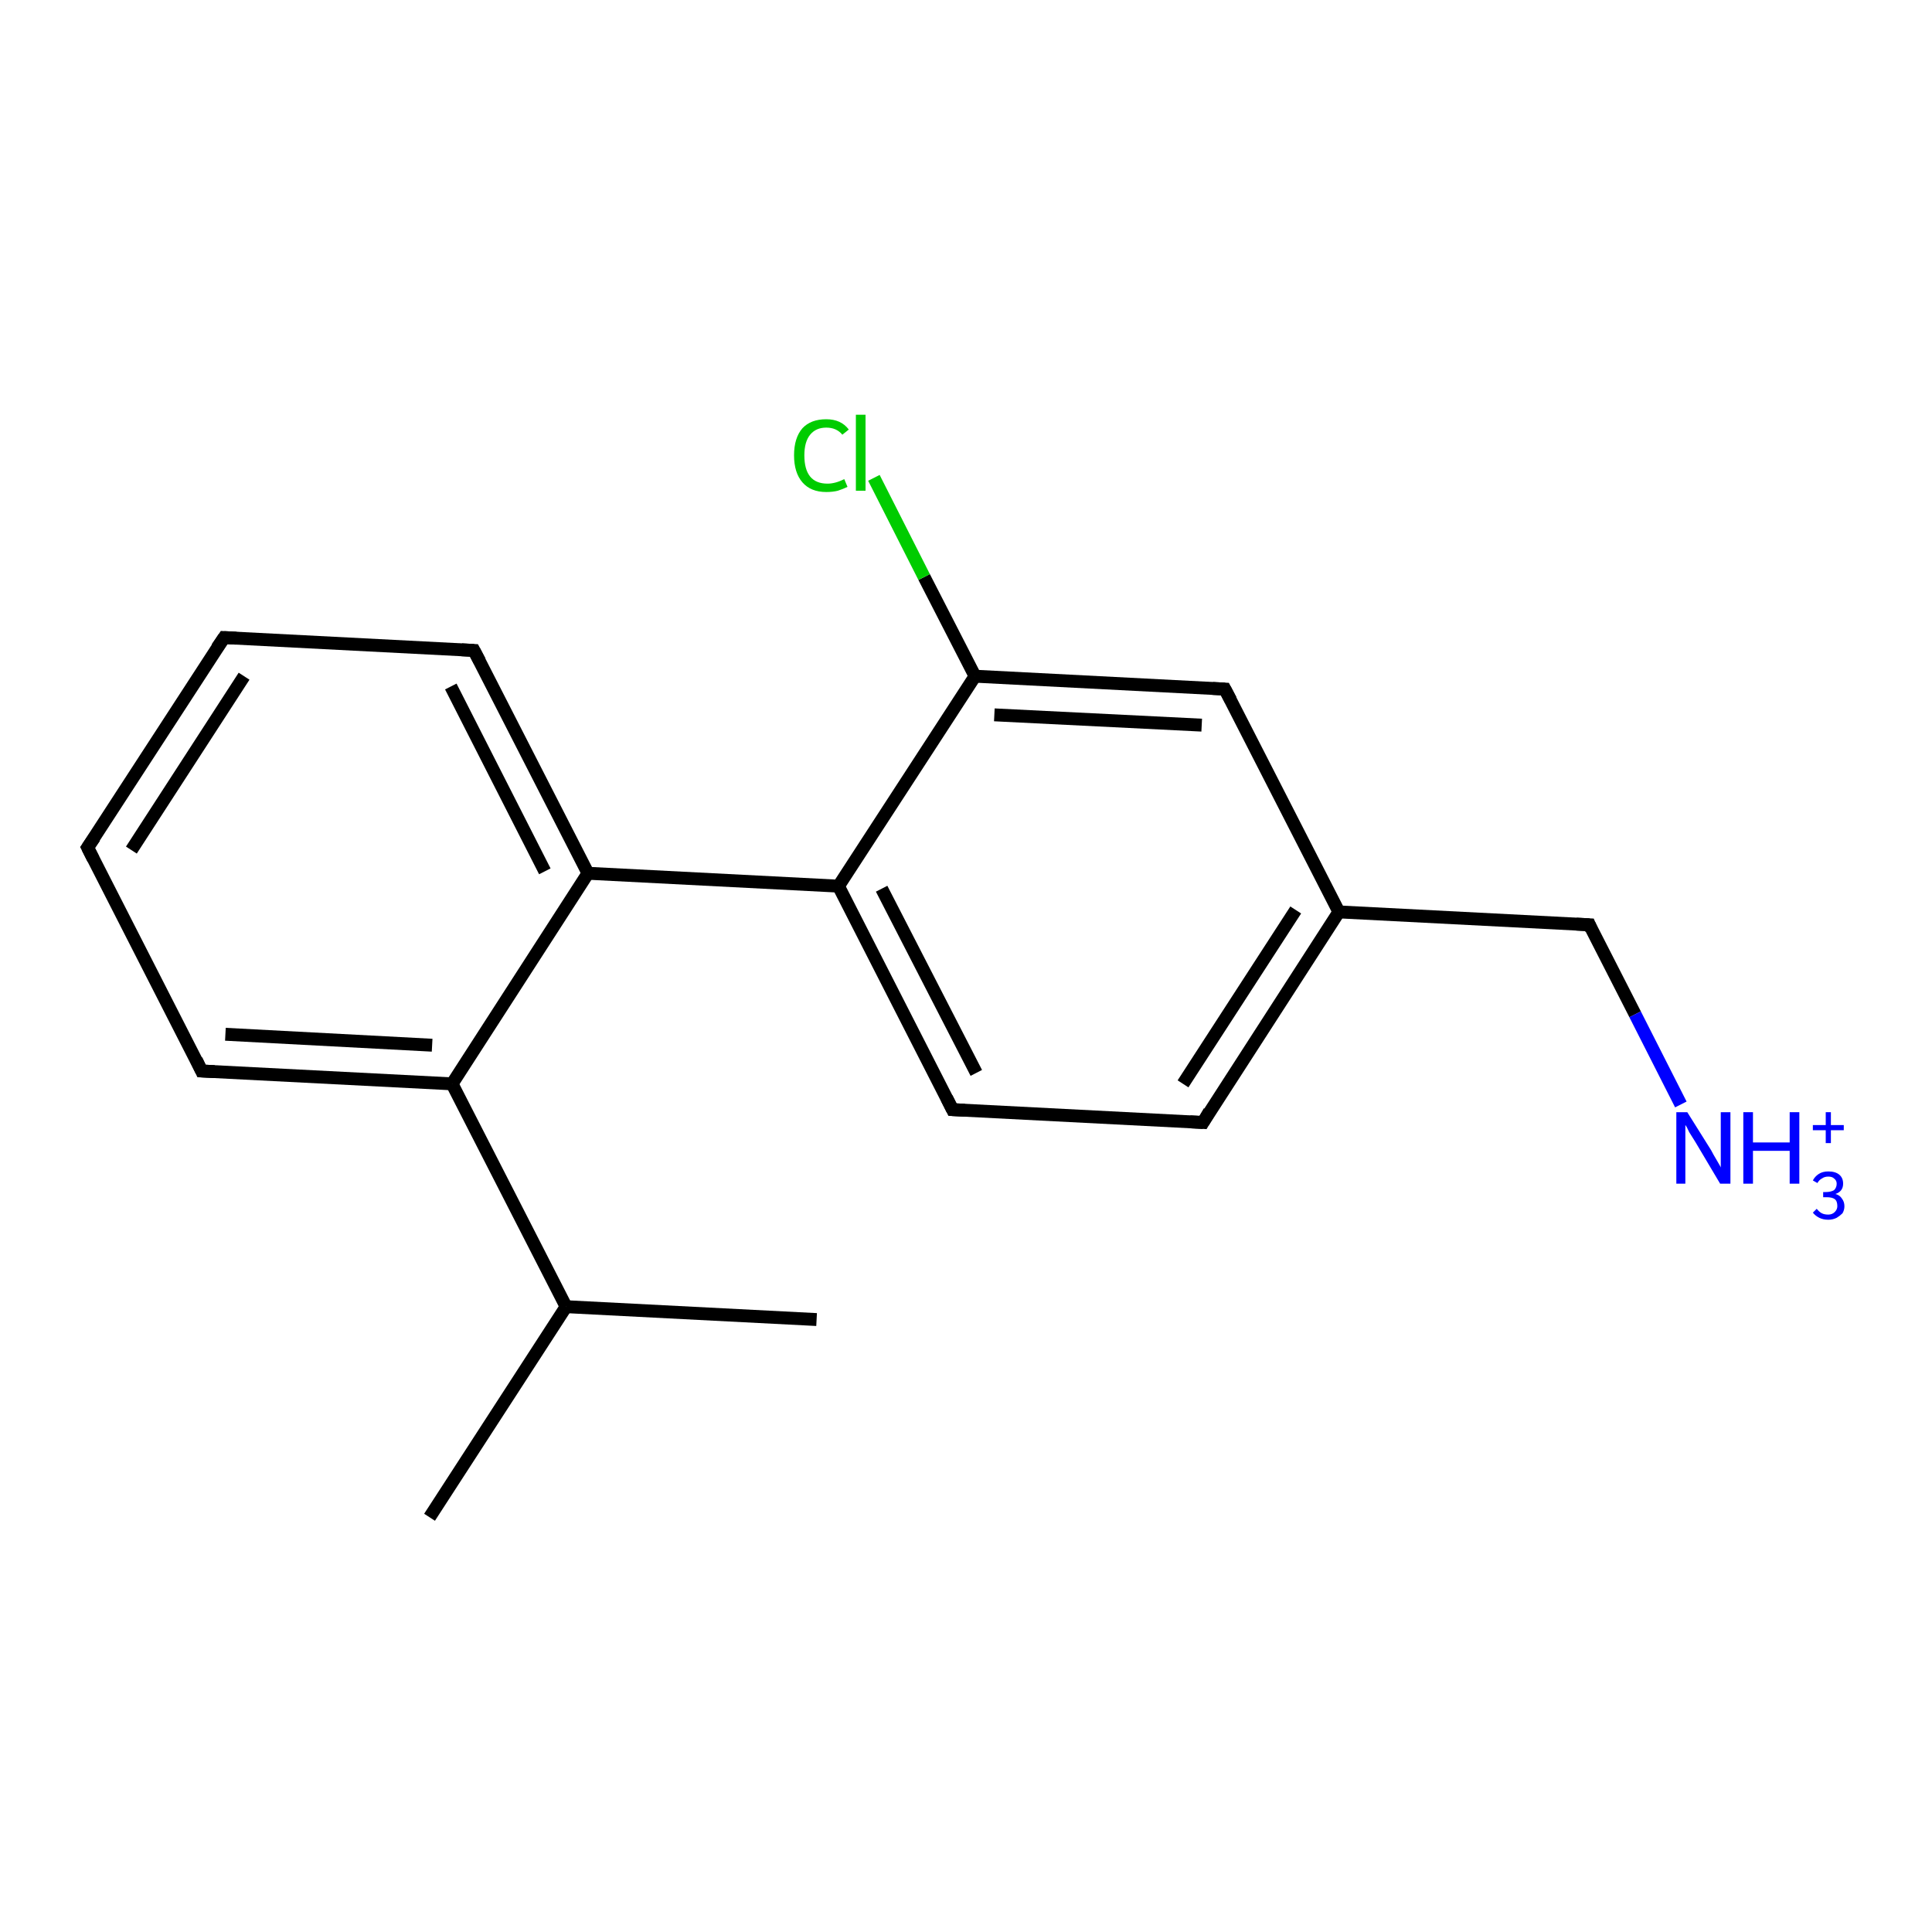 <?xml version='1.0' encoding='iso-8859-1'?>
<svg version='1.1' baseProfile='full'
              xmlns='http://www.w3.org/2000/svg'
                      xmlns:rdkit='http://www.rdkit.org/xml'
                      xmlns:xlink='http://www.w3.org/1999/xlink'
                  xml:space='preserve'
width='300px' height='300px' viewBox='0 0 300 300'>
<!-- END OF HEADER -->
<rect style='opacity:1.0;fill:#FFFFFF;stroke:none' width='300.0' height='300.0' x='0.0' y='0.0'> </rect>
<path class='bond-0 atom-0 atom-1' d='M 66.7,235.6 L 87.9,202.9' style='fill:none;fill-rule:evenodd;stroke:#000000;stroke-width:2.0px;stroke-linecap:butt;stroke-linejoin:miter;stroke-opacity:1' />
<path class='bond-1 atom-1 atom-2' d='M 87.9,202.9 L 126.8,204.9' style='fill:none;fill-rule:evenodd;stroke:#000000;stroke-width:2.0px;stroke-linecap:butt;stroke-linejoin:miter;stroke-opacity:1' />
<path class='bond-2 atom-1 atom-3' d='M 87.9,202.9 L 70.2,168.3' style='fill:none;fill-rule:evenodd;stroke:#000000;stroke-width:2.0px;stroke-linecap:butt;stroke-linejoin:miter;stroke-opacity:1' />
<path class='bond-3 atom-3 atom-4' d='M 70.2,168.3 L 31.3,166.3' style='fill:none;fill-rule:evenodd;stroke:#000000;stroke-width:2.0px;stroke-linecap:butt;stroke-linejoin:miter;stroke-opacity:1' />
<path class='bond-3 atom-3 atom-4' d='M 67.1,162.3 L 35.0,160.6' style='fill:none;fill-rule:evenodd;stroke:#000000;stroke-width:2.0px;stroke-linecap:butt;stroke-linejoin:miter;stroke-opacity:1' />
<path class='bond-4 atom-4 atom-5' d='M 31.3,166.3 L 13.6,131.6' style='fill:none;fill-rule:evenodd;stroke:#000000;stroke-width:2.0px;stroke-linecap:butt;stroke-linejoin:miter;stroke-opacity:1' />
<path class='bond-5 atom-5 atom-6' d='M 13.6,131.6 L 34.8,99.0' style='fill:none;fill-rule:evenodd;stroke:#000000;stroke-width:2.0px;stroke-linecap:butt;stroke-linejoin:miter;stroke-opacity:1' />
<path class='bond-5 atom-5 atom-6' d='M 20.4,132.0 L 37.9,105.0' style='fill:none;fill-rule:evenodd;stroke:#000000;stroke-width:2.0px;stroke-linecap:butt;stroke-linejoin:miter;stroke-opacity:1' />
<path class='bond-6 atom-6 atom-7' d='M 34.8,99.0 L 73.6,101.0' style='fill:none;fill-rule:evenodd;stroke:#000000;stroke-width:2.0px;stroke-linecap:butt;stroke-linejoin:miter;stroke-opacity:1' />
<path class='bond-7 atom-7 atom-8' d='M 73.6,101.0 L 91.3,135.6' style='fill:none;fill-rule:evenodd;stroke:#000000;stroke-width:2.0px;stroke-linecap:butt;stroke-linejoin:miter;stroke-opacity:1' />
<path class='bond-7 atom-7 atom-8' d='M 70.0,106.6 L 84.6,135.3' style='fill:none;fill-rule:evenodd;stroke:#000000;stroke-width:2.0px;stroke-linecap:butt;stroke-linejoin:miter;stroke-opacity:1' />
<path class='bond-8 atom-8 atom-9' d='M 91.3,135.6 L 130.2,137.6' style='fill:none;fill-rule:evenodd;stroke:#000000;stroke-width:2.0px;stroke-linecap:butt;stroke-linejoin:miter;stroke-opacity:1' />
<path class='bond-9 atom-9 atom-10' d='M 130.2,137.6 L 147.9,172.3' style='fill:none;fill-rule:evenodd;stroke:#000000;stroke-width:2.0px;stroke-linecap:butt;stroke-linejoin:miter;stroke-opacity:1' />
<path class='bond-9 atom-9 atom-10' d='M 136.9,138.0 L 151.6,166.6' style='fill:none;fill-rule:evenodd;stroke:#000000;stroke-width:2.0px;stroke-linecap:butt;stroke-linejoin:miter;stroke-opacity:1' />
<path class='bond-10 atom-10 atom-11' d='M 147.9,172.3 L 186.8,174.3' style='fill:none;fill-rule:evenodd;stroke:#000000;stroke-width:2.0px;stroke-linecap:butt;stroke-linejoin:miter;stroke-opacity:1' />
<path class='bond-11 atom-11 atom-12' d='M 186.8,174.3 L 207.9,141.6' style='fill:none;fill-rule:evenodd;stroke:#000000;stroke-width:2.0px;stroke-linecap:butt;stroke-linejoin:miter;stroke-opacity:1' />
<path class='bond-11 atom-11 atom-12' d='M 183.7,168.3 L 201.2,141.3' style='fill:none;fill-rule:evenodd;stroke:#000000;stroke-width:2.0px;stroke-linecap:butt;stroke-linejoin:miter;stroke-opacity:1' />
<path class='bond-12 atom-12 atom-13' d='M 207.9,141.6 L 246.8,143.6' style='fill:none;fill-rule:evenodd;stroke:#000000;stroke-width:2.0px;stroke-linecap:butt;stroke-linejoin:miter;stroke-opacity:1' />
<path class='bond-13 atom-13 atom-14' d='M 246.8,143.6 L 253.9,157.5' style='fill:none;fill-rule:evenodd;stroke:#000000;stroke-width:2.0px;stroke-linecap:butt;stroke-linejoin:miter;stroke-opacity:1' />
<path class='bond-13 atom-13 atom-14' d='M 253.9,157.5 L 261.0,171.5' style='fill:none;fill-rule:evenodd;stroke:#0000FF;stroke-width:2.0px;stroke-linecap:butt;stroke-linejoin:miter;stroke-opacity:1' />
<path class='bond-14 atom-12 atom-15' d='M 207.9,141.6 L 190.2,107.0' style='fill:none;fill-rule:evenodd;stroke:#000000;stroke-width:2.0px;stroke-linecap:butt;stroke-linejoin:miter;stroke-opacity:1' />
<path class='bond-15 atom-15 atom-16' d='M 190.2,107.0 L 151.4,105.0' style='fill:none;fill-rule:evenodd;stroke:#000000;stroke-width:2.0px;stroke-linecap:butt;stroke-linejoin:miter;stroke-opacity:1' />
<path class='bond-15 atom-15 atom-16' d='M 186.6,112.6 L 154.4,111.0' style='fill:none;fill-rule:evenodd;stroke:#000000;stroke-width:2.0px;stroke-linecap:butt;stroke-linejoin:miter;stroke-opacity:1' />
<path class='bond-16 atom-16 atom-17' d='M 151.4,105.0 L 143.5,89.6' style='fill:none;fill-rule:evenodd;stroke:#000000;stroke-width:2.0px;stroke-linecap:butt;stroke-linejoin:miter;stroke-opacity:1' />
<path class='bond-16 atom-16 atom-17' d='M 143.5,89.6 L 135.7,74.2' style='fill:none;fill-rule:evenodd;stroke:#00CC00;stroke-width:2.0px;stroke-linecap:butt;stroke-linejoin:miter;stroke-opacity:1' />
<path class='bond-17 atom-8 atom-3' d='M 91.3,135.6 L 70.2,168.3' style='fill:none;fill-rule:evenodd;stroke:#000000;stroke-width:2.0px;stroke-linecap:butt;stroke-linejoin:miter;stroke-opacity:1' />
<path class='bond-18 atom-16 atom-9' d='M 151.4,105.0 L 130.2,137.6' style='fill:none;fill-rule:evenodd;stroke:#000000;stroke-width:2.0px;stroke-linecap:butt;stroke-linejoin:miter;stroke-opacity:1' />
<path d='M 33.3,166.4 L 31.3,166.3 L 30.5,164.6' style='fill:none;stroke:#000000;stroke-width:2.0px;stroke-linecap:butt;stroke-linejoin:miter;stroke-opacity:1;' />
<path d='M 14.5,133.4 L 13.6,131.6 L 14.7,130.0' style='fill:none;stroke:#000000;stroke-width:2.0px;stroke-linecap:butt;stroke-linejoin:miter;stroke-opacity:1;' />
<path d='M 33.7,100.6 L 34.8,99.0 L 36.7,99.1' style='fill:none;stroke:#000000;stroke-width:2.0px;stroke-linecap:butt;stroke-linejoin:miter;stroke-opacity:1;' />
<path d='M 71.7,100.9 L 73.6,101.0 L 74.5,102.7' style='fill:none;stroke:#000000;stroke-width:2.0px;stroke-linecap:butt;stroke-linejoin:miter;stroke-opacity:1;' />
<path d='M 147.0,170.5 L 147.9,172.3 L 149.8,172.4' style='fill:none;stroke:#000000;stroke-width:2.0px;stroke-linecap:butt;stroke-linejoin:miter;stroke-opacity:1;' />
<path d='M 184.8,174.2 L 186.8,174.3 L 187.8,172.6' style='fill:none;stroke:#000000;stroke-width:2.0px;stroke-linecap:butt;stroke-linejoin:miter;stroke-opacity:1;' />
<path d='M 244.8,143.5 L 246.8,143.6 L 247.1,144.3' style='fill:none;stroke:#000000;stroke-width:2.0px;stroke-linecap:butt;stroke-linejoin:miter;stroke-opacity:1;' />
<path d='M 191.1,108.7 L 190.2,107.0 L 188.3,106.9' style='fill:none;stroke:#000000;stroke-width:2.0px;stroke-linecap:butt;stroke-linejoin:miter;stroke-opacity:1;' />
<path class='atom-14' d='M 262.0 172.7
L 265.7 178.6
Q 266.0 179.2, 266.6 180.2
Q 267.2 181.2, 267.2 181.3
L 267.2 172.7
L 268.7 172.7
L 268.7 183.8
L 267.1 183.8
L 263.3 177.4
Q 262.8 176.6, 262.3 175.8
Q 261.9 174.9, 261.7 174.7
L 261.7 183.8
L 260.3 183.8
L 260.3 172.7
L 262.0 172.7
' fill='#0000FF'/>
<path class='atom-14' d='M 270.7 172.7
L 272.2 172.7
L 272.2 177.4
L 277.9 177.4
L 277.9 172.7
L 279.4 172.7
L 279.4 183.8
L 277.9 183.8
L 277.9 178.7
L 272.2 178.7
L 272.2 183.8
L 270.7 183.8
L 270.7 172.7
' fill='#0000FF'/>
<path class='atom-14' d='M 285.0 185.4
Q 285.7 185.6, 286.0 186.1
Q 286.4 186.6, 286.4 187.3
Q 286.4 187.9, 286.1 188.4
Q 285.7 188.8, 285.2 189.1
Q 284.6 189.4, 283.9 189.4
Q 283.1 189.4, 282.5 189.1
Q 281.9 188.8, 281.5 188.3
L 282.1 187.7
Q 282.5 188.2, 282.9 188.4
Q 283.3 188.6, 283.9 188.6
Q 284.5 188.6, 284.9 188.2
Q 285.3 187.8, 285.3 187.3
Q 285.3 186.5, 284.9 186.2
Q 284.5 185.9, 283.6 185.9
L 283.1 185.9
L 283.1 185.1
L 283.5 185.1
Q 284.3 185.1, 284.8 184.8
Q 285.2 184.4, 285.2 183.8
Q 285.2 183.3, 284.8 183.0
Q 284.5 182.7, 283.9 182.7
Q 283.3 182.7, 282.9 183.0
Q 282.5 183.2, 282.2 183.7
L 281.5 183.3
Q 281.8 182.7, 282.4 182.3
Q 283.0 181.9, 283.9 181.9
Q 285.0 181.9, 285.6 182.4
Q 286.2 182.9, 286.2 183.8
Q 286.2 184.4, 285.9 184.8
Q 285.6 185.2, 285.0 185.4
' fill='#0000FF'/>
<path class='atom-14' d='M 281.5 174.7
L 283.5 174.7
L 283.5 172.7
L 284.3 172.7
L 284.3 174.7
L 286.3 174.7
L 286.3 175.5
L 284.3 175.5
L 284.3 177.5
L 283.5 177.5
L 283.5 175.5
L 281.5 175.5
L 281.5 174.7
' fill='#0000FF'/>
<path class='atom-17' d='M 123.3 70.7
Q 123.3 68.0, 124.6 66.5
Q 125.9 65.1, 128.3 65.1
Q 130.6 65.1, 131.8 66.7
L 130.8 67.5
Q 129.9 66.4, 128.3 66.4
Q 126.7 66.4, 125.8 67.5
Q 124.9 68.6, 124.9 70.7
Q 124.9 72.9, 125.8 74.0
Q 126.7 75.1, 128.5 75.1
Q 129.7 75.1, 131.1 74.4
L 131.6 75.6
Q 131.0 75.9, 130.1 76.2
Q 129.3 76.4, 128.3 76.4
Q 125.9 76.4, 124.6 74.9
Q 123.3 73.4, 123.3 70.7
' fill='#00CC00'/>
<path class='atom-17' d='M 132.9 64.4
L 134.4 64.4
L 134.4 76.2
L 132.9 76.2
L 132.9 64.4
' fill='#00CC00'/>
</svg>
